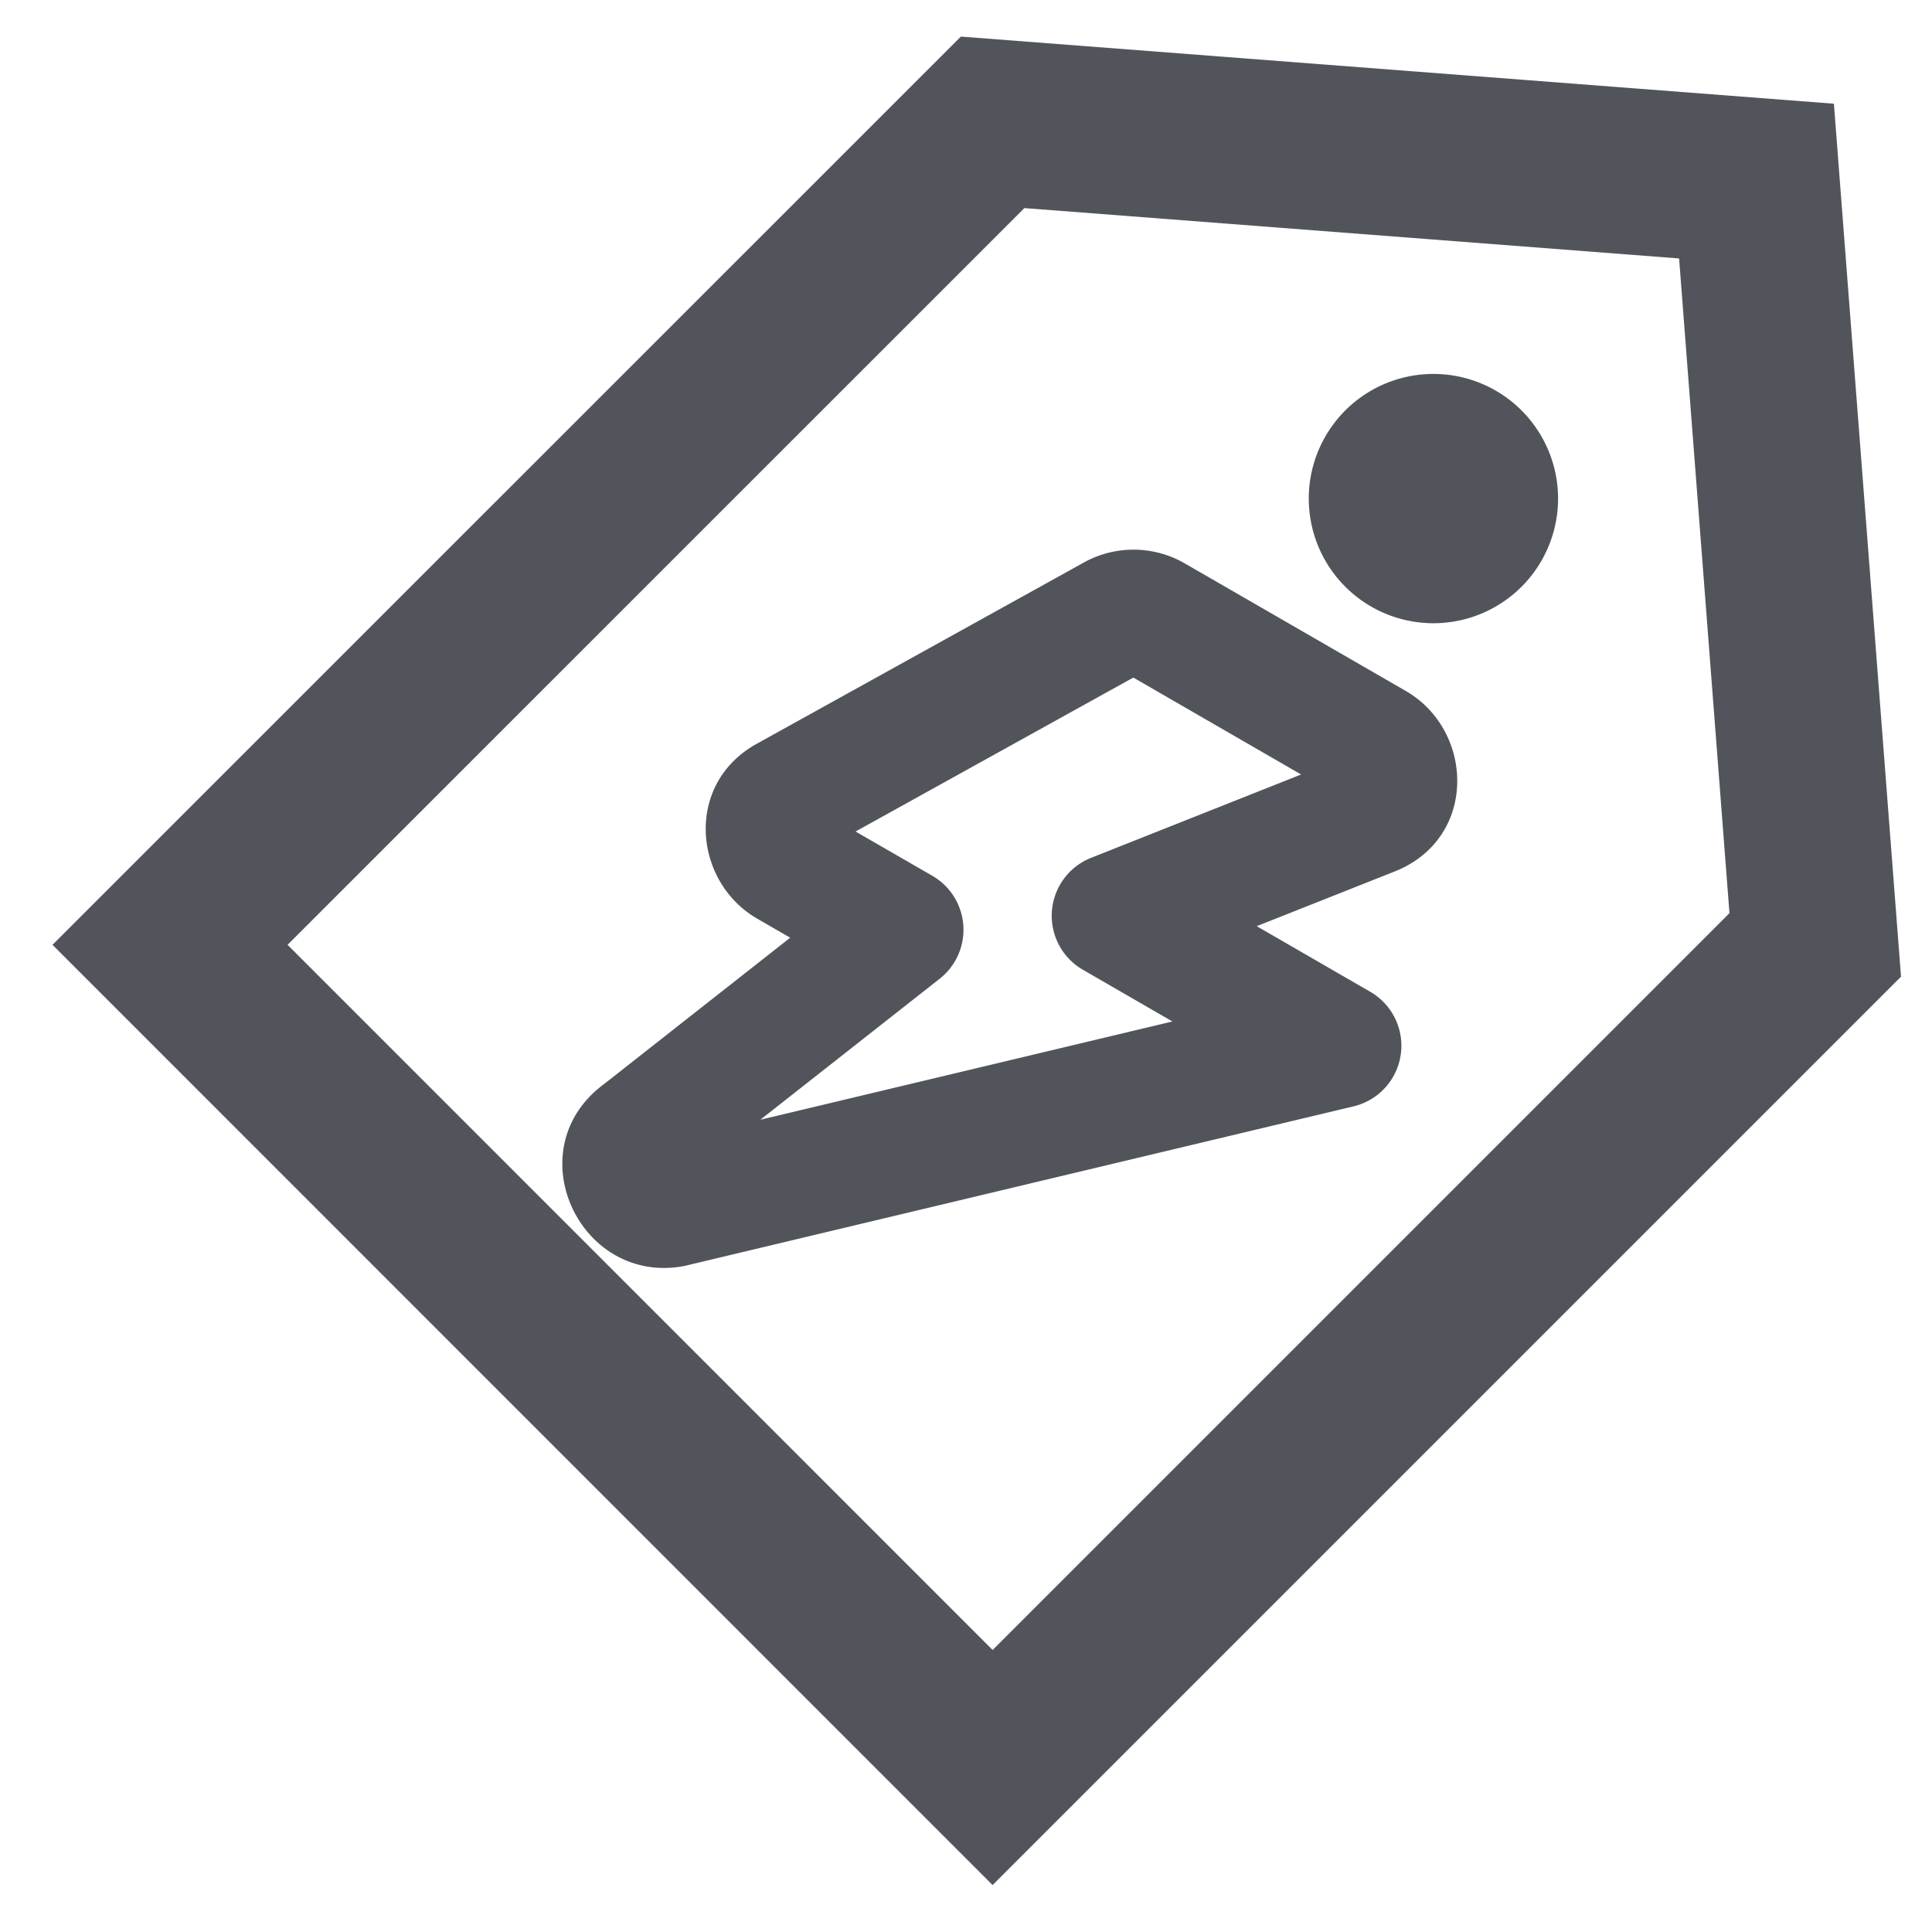 <svg width="31" height="31" viewBox="0 0 31 31" fill="none" xmlns="http://www.w3.org/2000/svg"><path d="m15.418.587 14.008 1.077 1.077 14.007-14.576 14.576L.842 15.16 15.418.587Zm1.019 2.752L4.614 15.16l11.313 11.315L27.75 14.652l-.808-10.505-10.505-.808Z" fill="#51555B"/><path d="M25 8a2 2 0 1 1-4 0 2 2 0 0 1 4 0Z" fill="#51555B"/><path fill-rule="evenodd" clip-rule="evenodd" d="m19.017 9.044 3.54 2.043c1.102.637 1.157 2.365-.178 2.896l-2.214.878 1.822 1.053a1 1 0 0 1-.268 1.838l-10.69 2.55a1.089 1.089 0 0 1-.041.01c-1.687.328-2.718-1.876-1.29-2.922l2.981-2.344-.528-.305c-1.026-.592-1.175-2.161-.008-2.807l5.267-2.919a1.645 1.645 0 0 1 1.607.029Zm-.832 1.828-4.457 2.47 1.231.71a1 1 0 0 1 .118 1.653L12.2 17.967l6.612-1.577-1.437-.83a1 1 0 0 1 .131-1.795l3.371-1.338-2.692-1.555Z" fill="#51555B"/></svg>